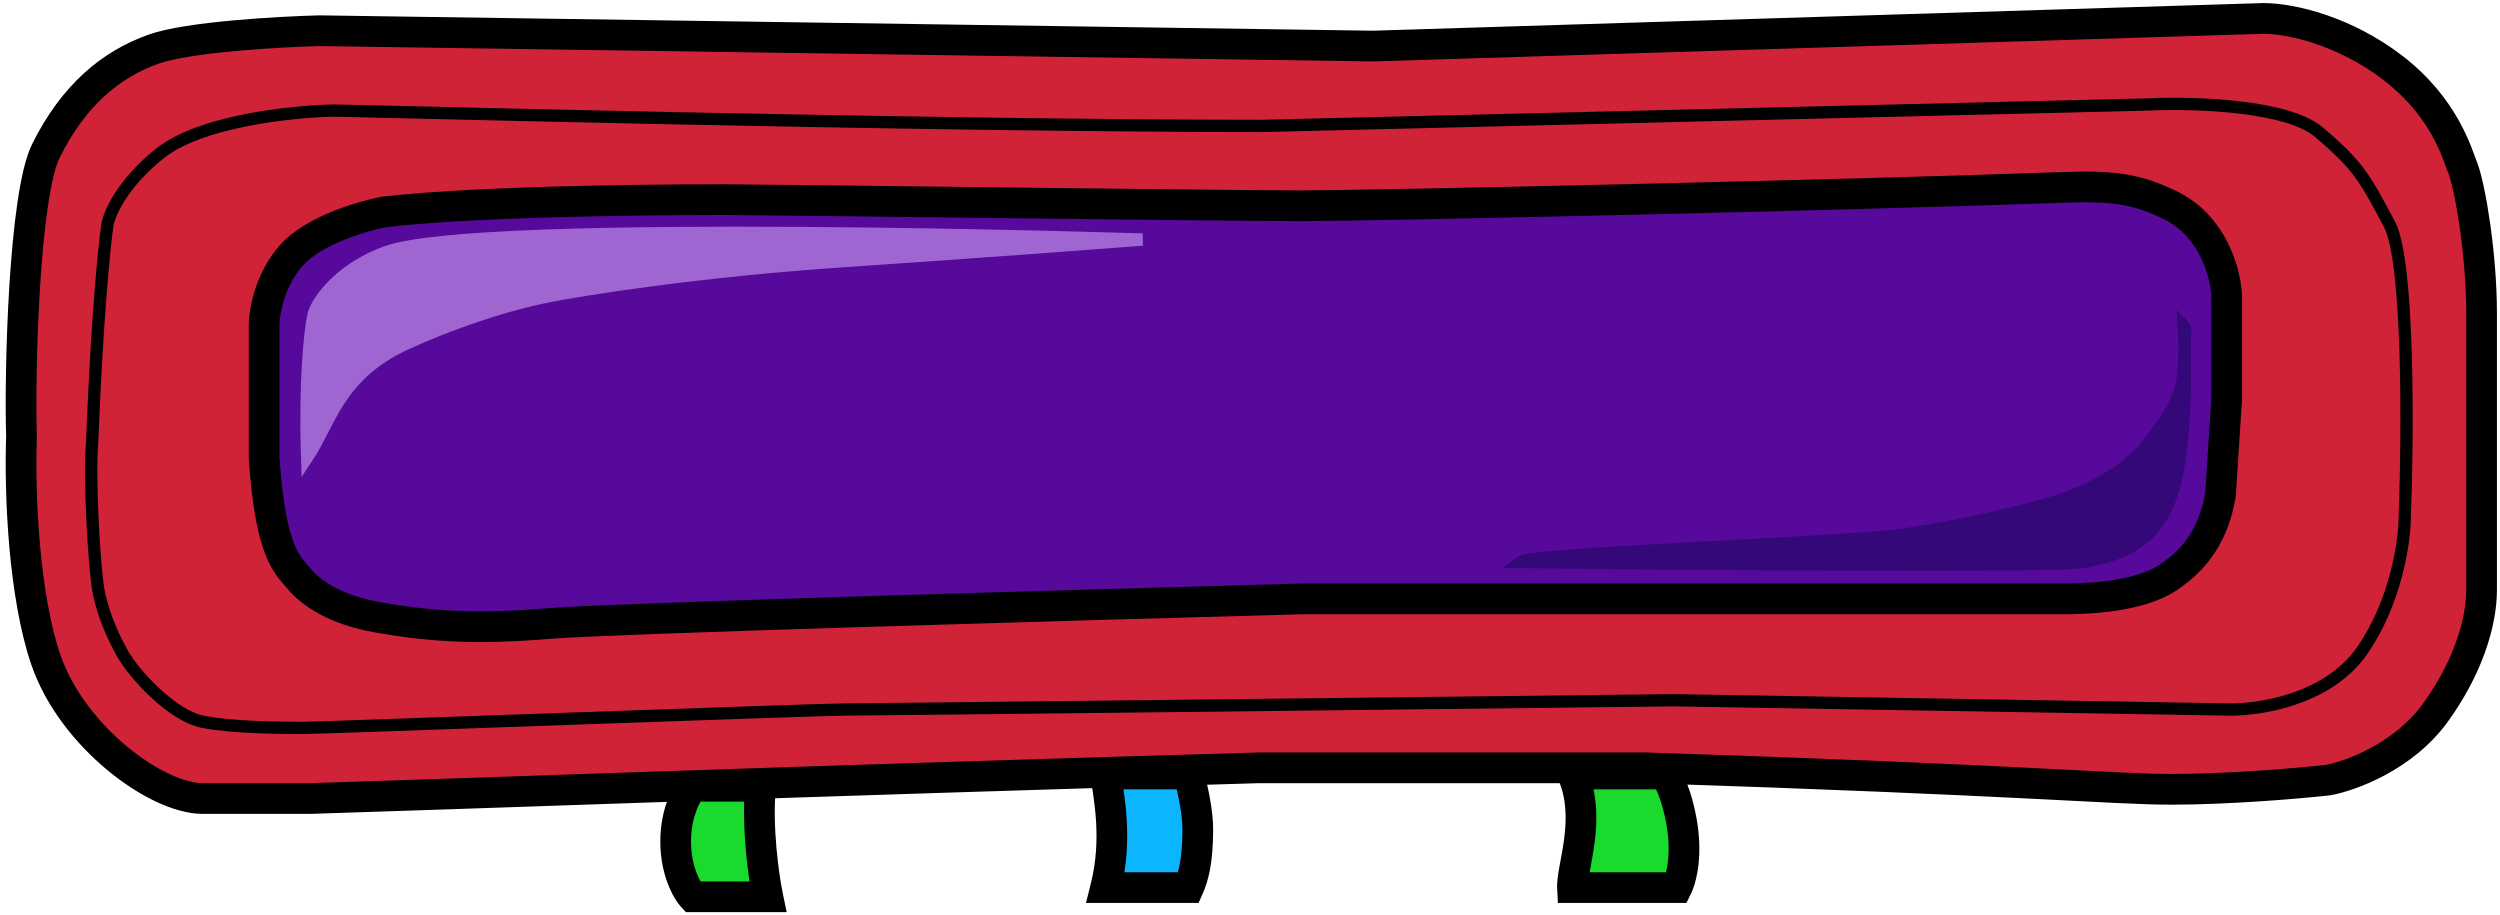<svg width="407" height="149" viewBox="0 0 407 149" fill="none" xmlns="http://www.w3.org/2000/svg">
<path d="M180 126C180.5 129.667 182 136.5 180 144.5H193.5C194.167 143 195 140.5 195 135C195 132.2 194.167 128.333 193.5 126H180Z" fill="#0CB6FF"/>
<path d="M125 146C124.342 142.833 123.184 134.8 123.816 128H112.763C111.842 129 110 132.2 110 137C110 141.8 111.842 145 112.763 146H125Z" fill="#1ADB2D"/>
<path d="M256 144.5C255.833 141.333 259.2 133.2 256 126H271C272 127.167 273.5 131 274 135.5C274.546 140.417 273.5 143.5 273 144.5H256Z" fill="#1ADB2D"/>
<path fill-rule="evenodd" clip-rule="evenodd" d="M205 125C135.4 127 67.5 129.5 50.5 130H33C25.5 130 11.827 120 7.5 107.5C3.9 97.1 3.167 80.667 3.5 71C3.167 60.667 3.9 31.7 7.5 24.5C12 15.5 18 10.5 25 8C30.6 6 45.5 5.167 52 5L223.5 7.5L368.5 3C373.167 3 381.808 5.118 389.5 11C398 17.5 400 25 401 27.5C402.167 30.667 404 41.4 404 51V96C404 101.5 401.7 108.8 396.5 116C391.3 123.2 382.667 126.333 379 127C374.5 127.5 363.1 128.5 353.5 128.5C343.9 128.5 329.5 127 268 125H205ZM43 53V74.5C44 90 46.875 92 48.5 94C50.667 96.667 54.7 99.3 61.5 100.5C70 102 77.5 102.5 89.5 101.5C99.1 100.7 175.167 98.5 212 97.5H336C339.833 97.5 348.2 97.2 353 94C357.8 90.8 360.5 86.5 361.5 80.5L362.5 65V48.5C362.5 45.333 360.7 37.1 353.5 33.5C348 30.75 344 30.209 336 30.5C299.333 31.833 222 33.5 212 33.5C199.5 33.5 124 32.5 118 32.5C113.2 32.5 80 32.5 62.5 34.5C59 35.167 51.1 37.5 47.5 41.5C43.9 45.5 43 50.833 43 53Z" fill="#D02337"/>
<path d="M43 74.5V53C43 50.833 43.9 45.5 47.5 41.5C51.1 37.5 59 35.167 62.5 34.5C80 32.5 113.2 32.5 118 32.5C124 32.5 199.5 33.5 212 33.5C222 33.5 299.333 31.833 336 30.5C344 30.209 348 30.75 353.5 33.5C360.7 37.1 362.5 45.333 362.5 48.5V65L361.5 80.5C360.5 86.5 357.8 90.8 353 94C348.2 97.2 339.833 97.5 336 97.5H212C175.167 98.5 99.1 100.7 89.5 101.5C77.5 102.5 70 102 61.5 100.5C54.7 99.3 50.667 96.667 48.5 94C46.875 92 44 90 43 74.5Z" fill="#57099B"/>
<path d="M180 144.5L177.575 143.894L176.798 147H180V144.5ZM180 126V123.5H177.136L177.523 126.338L180 126ZM193.5 126L195.904 125.313L195.386 123.5H193.5V126ZM193.5 144.5V147H195.125L195.785 145.515L193.5 144.5ZM123.816 128L126.305 128.231L126.559 125.5H123.816V128ZM125 146V148.5H128.073L127.448 145.491L125 146ZM112.763 146L110.924 147.694L111.667 148.5H112.763V146ZM112.763 128V125.5H111.667L110.924 126.306L112.763 128ZM256 126V123.5H252.153L253.715 127.015L256 126ZM256 144.5L253.503 144.631L253.628 147H256V144.5ZM273 144.5V147H274.545L275.236 145.618L273 144.5ZM274 135.5L276.485 135.224L276.485 135.224L274 135.5ZM271 126L272.898 124.373L272.15 123.5H271V126ZM205 125V122.5H204.964L204.928 122.501L205 125ZM50.5 130V132.5H50.537L50.574 132.499L50.5 130ZM7.5 107.5L5.138 108.318L5.138 108.318L7.5 107.5ZM3.5 71L5.999 71.086L6.001 71.003L5.999 70.919L3.5 71ZM7.5 24.5L5.264 23.382L7.5 24.5ZM25 8L24.159 5.646L25 8ZM52 5L52.036 2.5L51.986 2.5L51.936 2.501L52 5ZM223.5 7.5L223.464 10L223.521 10.001L223.578 9.999L223.5 7.5ZM368.5 3V0.5H368.461L368.422 0.501L368.5 3ZM389.5 11L391.019 9.014L391.019 9.014L389.5 11ZM401 27.5L403.346 26.636L403.334 26.604L403.321 26.572L401 27.5ZM379 127L379.276 129.485L379.362 129.475L379.447 129.46L379 127ZM268 125L268.081 122.501L268.041 122.5H268V125ZM43 74.5H40.5V74.581L40.505 74.661L43 74.5ZM48.5 94L46.56 95.576L46.56 95.576L48.5 94ZM61.5 100.5L61.934 98.038L61.934 98.038L61.5 100.5ZM89.5 101.5L89.708 103.991L89.708 103.991L89.5 101.5ZM212 97.5V95H211.966L211.932 95.001L212 97.5ZM361.5 80.5L363.966 80.911L363.987 80.787L363.995 80.661L361.5 80.5ZM362.5 65L364.995 65.161L365 65.081V65H362.5ZM353.5 33.5L354.618 31.264L354.618 31.264L353.5 33.5ZM336 30.5L335.909 28.002L335.909 28.002L336 30.5ZM62.5 34.5L62.216 32.016L62.124 32.027L62.032 32.044L62.5 34.5ZM182.425 145.106C184.568 136.534 182.953 129.149 182.477 125.662L177.523 126.338C178.047 130.185 179.432 136.466 177.575 143.894L182.425 145.106ZM180 128.5H193.5V123.5H180V128.5ZM191.096 126.687C191.742 128.946 192.5 132.548 192.5 135H197.5C197.5 131.852 196.592 127.721 195.904 125.313L191.096 126.687ZM192.5 135C192.5 140.211 191.717 142.355 191.215 143.485L195.785 145.515C196.616 143.645 197.5 140.789 197.5 135H192.5ZM193.5 142H180V147H193.5V142ZM121.327 127.769C120.663 134.916 121.869 143.222 122.552 146.509L127.448 145.491C126.815 142.445 125.706 134.684 126.305 128.231L121.327 127.769ZM125 143.5H112.763V148.5H125V143.5ZM114.602 144.306C114.133 143.797 112.5 141.213 112.5 137H107.5C107.5 142.387 109.551 146.203 110.924 147.694L114.602 144.306ZM112.5 137C112.5 132.787 114.133 130.203 114.602 129.694L110.924 126.306C109.551 127.797 107.5 131.613 107.5 137H112.5ZM112.763 130.5H123.816V125.5H112.763V130.5ZM253.715 127.015C255.043 130.002 255.056 133.296 254.657 136.449C254.458 138.025 254.171 139.471 253.921 140.835C253.693 142.077 253.443 143.488 253.503 144.631L258.497 144.369C258.473 143.928 258.582 143.136 258.839 141.737C259.073 140.46 259.396 138.829 259.618 137.076C260.061 133.57 260.157 129.198 258.285 124.985L253.715 127.015ZM256 147H273V142H256V147ZM275.236 145.618C275.965 144.16 277.081 140.59 276.485 135.224L271.515 135.776C272.012 140.245 271.035 142.84 270.764 143.382L275.236 145.618ZM276.485 135.224C276.214 132.788 275.673 130.529 275.056 128.701C274.472 126.97 273.725 125.337 272.898 124.373L269.102 127.627C269.275 127.83 269.778 128.697 270.319 130.299C270.827 131.804 271.286 133.712 271.515 135.776L276.485 135.224ZM271 123.5H256V128.5H271V123.5ZM204.928 122.501C135.419 124.498 67.305 127.005 50.426 127.501L50.574 132.499C67.695 131.995 135.381 129.502 205.072 127.499L204.928 122.501ZM50.5 127.5H33V132.5H50.5V127.5ZM33 127.5C31.63 127.5 29.747 127.027 27.526 125.981C25.337 124.949 22.965 123.429 20.656 121.513C16.014 117.662 11.84 112.395 9.862 106.682L5.138 108.318C7.487 115.105 12.313 121.088 17.464 125.362C20.052 127.508 22.775 129.269 25.394 130.504C27.982 131.723 30.62 132.5 33 132.5V127.5ZM9.862 106.682C6.419 96.734 5.668 80.683 5.999 71.086L1.001 70.914C0.666 80.651 1.381 97.466 5.138 108.318L9.862 106.682ZM5.999 70.919C5.835 65.842 5.933 56.096 6.52 46.731C6.814 42.051 7.227 37.508 7.783 33.712C8.354 29.817 9.035 27.021 9.736 25.618L5.264 23.382C4.165 25.579 3.405 29.104 2.836 32.988C2.252 36.972 1.828 41.666 1.53 46.419C0.934 55.92 0.832 65.825 1.001 71.081L5.999 70.919ZM9.736 25.618C13.974 17.142 19.501 12.619 25.841 10.354L24.159 5.646C16.499 8.381 10.026 13.857 5.264 23.382L9.736 25.618ZM25.841 10.354C28.298 9.477 33.113 8.785 38.39 8.302C43.563 7.829 48.858 7.581 52.064 7.499L51.936 2.501C48.642 2.585 43.236 2.838 37.935 3.323C32.737 3.798 27.302 4.523 24.159 5.646L25.841 10.354ZM51.964 7.5L223.464 10L223.536 5L52.036 2.5L51.964 7.5ZM223.578 9.999L368.578 5.499L368.422 0.501L223.422 5.001L223.578 9.999ZM368.5 5.5C372.609 5.5 380.719 7.432 387.981 12.986L391.019 9.014C382.898 2.804 373.724 0.5 368.5 0.5V5.5ZM387.981 12.986C395.842 18.997 397.627 25.8 398.679 28.428L403.321 26.572C402.373 24.2 400.158 16.003 391.019 9.014L387.981 12.986ZM398.654 28.364C399.139 29.679 399.861 32.926 400.462 37.187C401.054 41.381 401.5 46.344 401.5 51H406.5C406.5 46.056 406.029 40.852 405.413 36.488C404.806 32.19 404.028 28.488 403.346 26.636L398.654 28.364ZM401.5 51V96H406.5V51H401.5ZM401.5 96C401.5 100.868 399.434 107.667 394.473 114.536L398.527 117.464C403.966 109.933 406.5 102.132 406.5 96H401.5ZM394.473 114.536C389.78 121.034 381.84 123.943 378.553 124.54L379.447 129.46C383.494 128.724 392.82 125.366 398.527 117.464L394.473 114.536ZM378.724 124.515C374.27 125.01 362.971 126 353.5 126V131C363.229 131 374.73 129.99 379.276 129.485L378.724 124.515ZM353.5 126C348.783 126 342.888 125.631 330.337 125.003C317.836 124.377 298.847 123.502 268.081 122.501L267.919 127.499C298.653 128.498 317.614 129.373 330.088 129.997C342.512 130.619 348.617 131 353.5 131V126ZM268 122.5H205V127.5H268V122.5ZM40.5 53V74.5H45.5V53H40.5ZM40.505 74.661C41.012 82.522 42.005 87.188 43.186 90.22C44.41 93.362 45.86 94.715 46.56 95.576L50.44 92.424C49.515 91.285 48.715 90.638 47.845 88.405C46.932 86.062 45.988 81.978 45.495 74.339L40.505 74.661ZM46.56 95.576C49.189 98.813 53.819 101.683 61.066 102.962L61.934 98.038C55.581 96.917 52.144 94.521 50.44 92.424L46.56 95.576ZM61.066 102.962C69.789 104.501 77.505 105.008 89.708 103.991L89.292 99.009C77.495 99.992 70.211 99.499 61.934 98.038L61.066 102.962ZM89.708 103.991C99.216 103.199 175.167 101.001 212.068 99.999L211.932 95.001C175.166 95.999 98.984 98.201 89.292 99.009L89.708 103.991ZM212 100H336V95H212V100ZM336 100C337.971 100 341.161 99.924 344.508 99.422C347.798 98.93 351.526 97.987 354.387 96.08L351.613 91.92C349.674 93.213 346.819 94.02 343.767 94.478C340.773 94.926 337.862 95 336 95V100ZM354.387 96.08C359.798 92.472 362.86 87.548 363.966 80.911L359.034 80.089C358.14 85.452 355.801 89.128 351.613 91.92L354.387 96.08ZM363.995 80.661L364.995 65.161L360.005 64.839L359.005 80.339L363.995 80.661ZM365 65V48.5H360V65H365ZM365 48.5C365 46.553 364.471 43.344 362.967 40.109C361.448 36.842 358.854 33.382 354.618 31.264L352.382 35.736C355.346 37.218 357.252 39.675 358.433 42.216C359.629 44.79 360 47.28 360 48.5H365ZM354.618 31.264C348.604 28.257 344.137 27.703 335.909 28.002L336.091 32.998C343.863 32.716 347.396 33.243 352.382 35.736L354.618 31.264ZM335.909 28.002C299.254 29.335 221.955 31 212 31V36C222.045 36 299.413 34.332 336.091 32.998L335.909 28.002ZM212 31C205.769 31 183.791 30.75 162.592 30.5C141.423 30.25 121.02 30 118 30V35C120.98 35 141.327 35.25 162.533 35.5C183.709 35.75 205.731 36 212 36V31ZM118 30C113.254 30 79.89 29.996 62.216 32.016L62.784 36.984C80.11 35.004 113.146 35 118 35V30ZM62.032 32.044C60.135 32.406 57.124 33.2 54.094 34.435C51.121 35.647 47.824 37.404 45.642 39.828L49.358 43.172C50.776 41.596 53.229 40.187 55.981 39.065C58.676 37.967 61.365 37.261 62.968 36.956L62.032 32.044ZM45.642 39.828C41.505 44.424 40.5 50.43 40.5 53H45.5C45.5 51.237 46.295 46.576 49.358 43.172L45.642 39.828Z" fill="black"/>
<path d="M17.5 36.5C17 39.833 15.8 51.6 15 72C14.5 77.667 15.313 91.881 16 96C16.5 99 18 103 20 106.5C21.889 109.806 28 116.5 33 117.5C38 118.5 46.5 118.5 49.5 118.5C52.5 118.5 133 115.5 138 115.5C142 115.5 229.333 114.5 272.5 114L362.5 115.5C367.5 115.667 378.9 114 384.5 106C390.1 98 391.5 88 391.5 84C392 70.667 392.2 42.5 389 36.5L388.784 36.095C384.962 28.926 383.881 26.9 377.5 21.5C372.3 17.1 357 16.667 350 17L205.5 20.5C149 20.5 57.3 18 54.5 18C51 18 33.5 19 26 25C20 29.8 17.833 34.667 17.5 36.5Z" stroke="black" stroke-width="2"/>
<path d="M50 74.5C49.6 61.7 50.5 53.833 51 51.5C51.167 49.833 54.724 43.937 63 41C78.5 35.5 186 39 186 39C186 39 160 41 137.5 42.5C115 44 95 47 88 48.5C81 50 72.5 53 66 56C55.073 61.043 53.667 69 50 74.5Z" fill="#9F66D1" stroke="#9F66D1" stroke-width="2"/>
<path d="M310 87C299.5 88.5 249.5 90 247.5 91.5C276 91.833 334.2 92.3 339 91.5C345 90.5 351.5 88.5 354 79C355.627 72.819 355.82 63.133 355.656 56.773C355.603 57.7 355.541 58.78 355.5 60C355.345 64.607 353 68 349.5 72.5C345.235 77.983 337 81 333.5 82C330.275 82.921 320.5 85.5 310 87Z" fill="#35087A"/>
<path d="M355.656 56.773C355.82 63.133 355.627 72.819 354 79C351.5 88.5 345 90.5 339 91.5C334.2 92.3 276 91.833 247.5 91.5C249.5 90 299.5 88.5 310 87C320.5 85.5 330.275 82.921 333.5 82C337 81 345.235 77.983 349.5 72.5C353 68 355.345 64.607 355.5 60C355.541 58.78 355.603 57.7 355.656 56.773ZM355.656 56.773C355.619 55.312 355.562 54.027 355.5 53C355.847 53.347 355.777 54.661 355.656 56.773Z" stroke="#35087A" stroke-width="2"/>
</svg>
